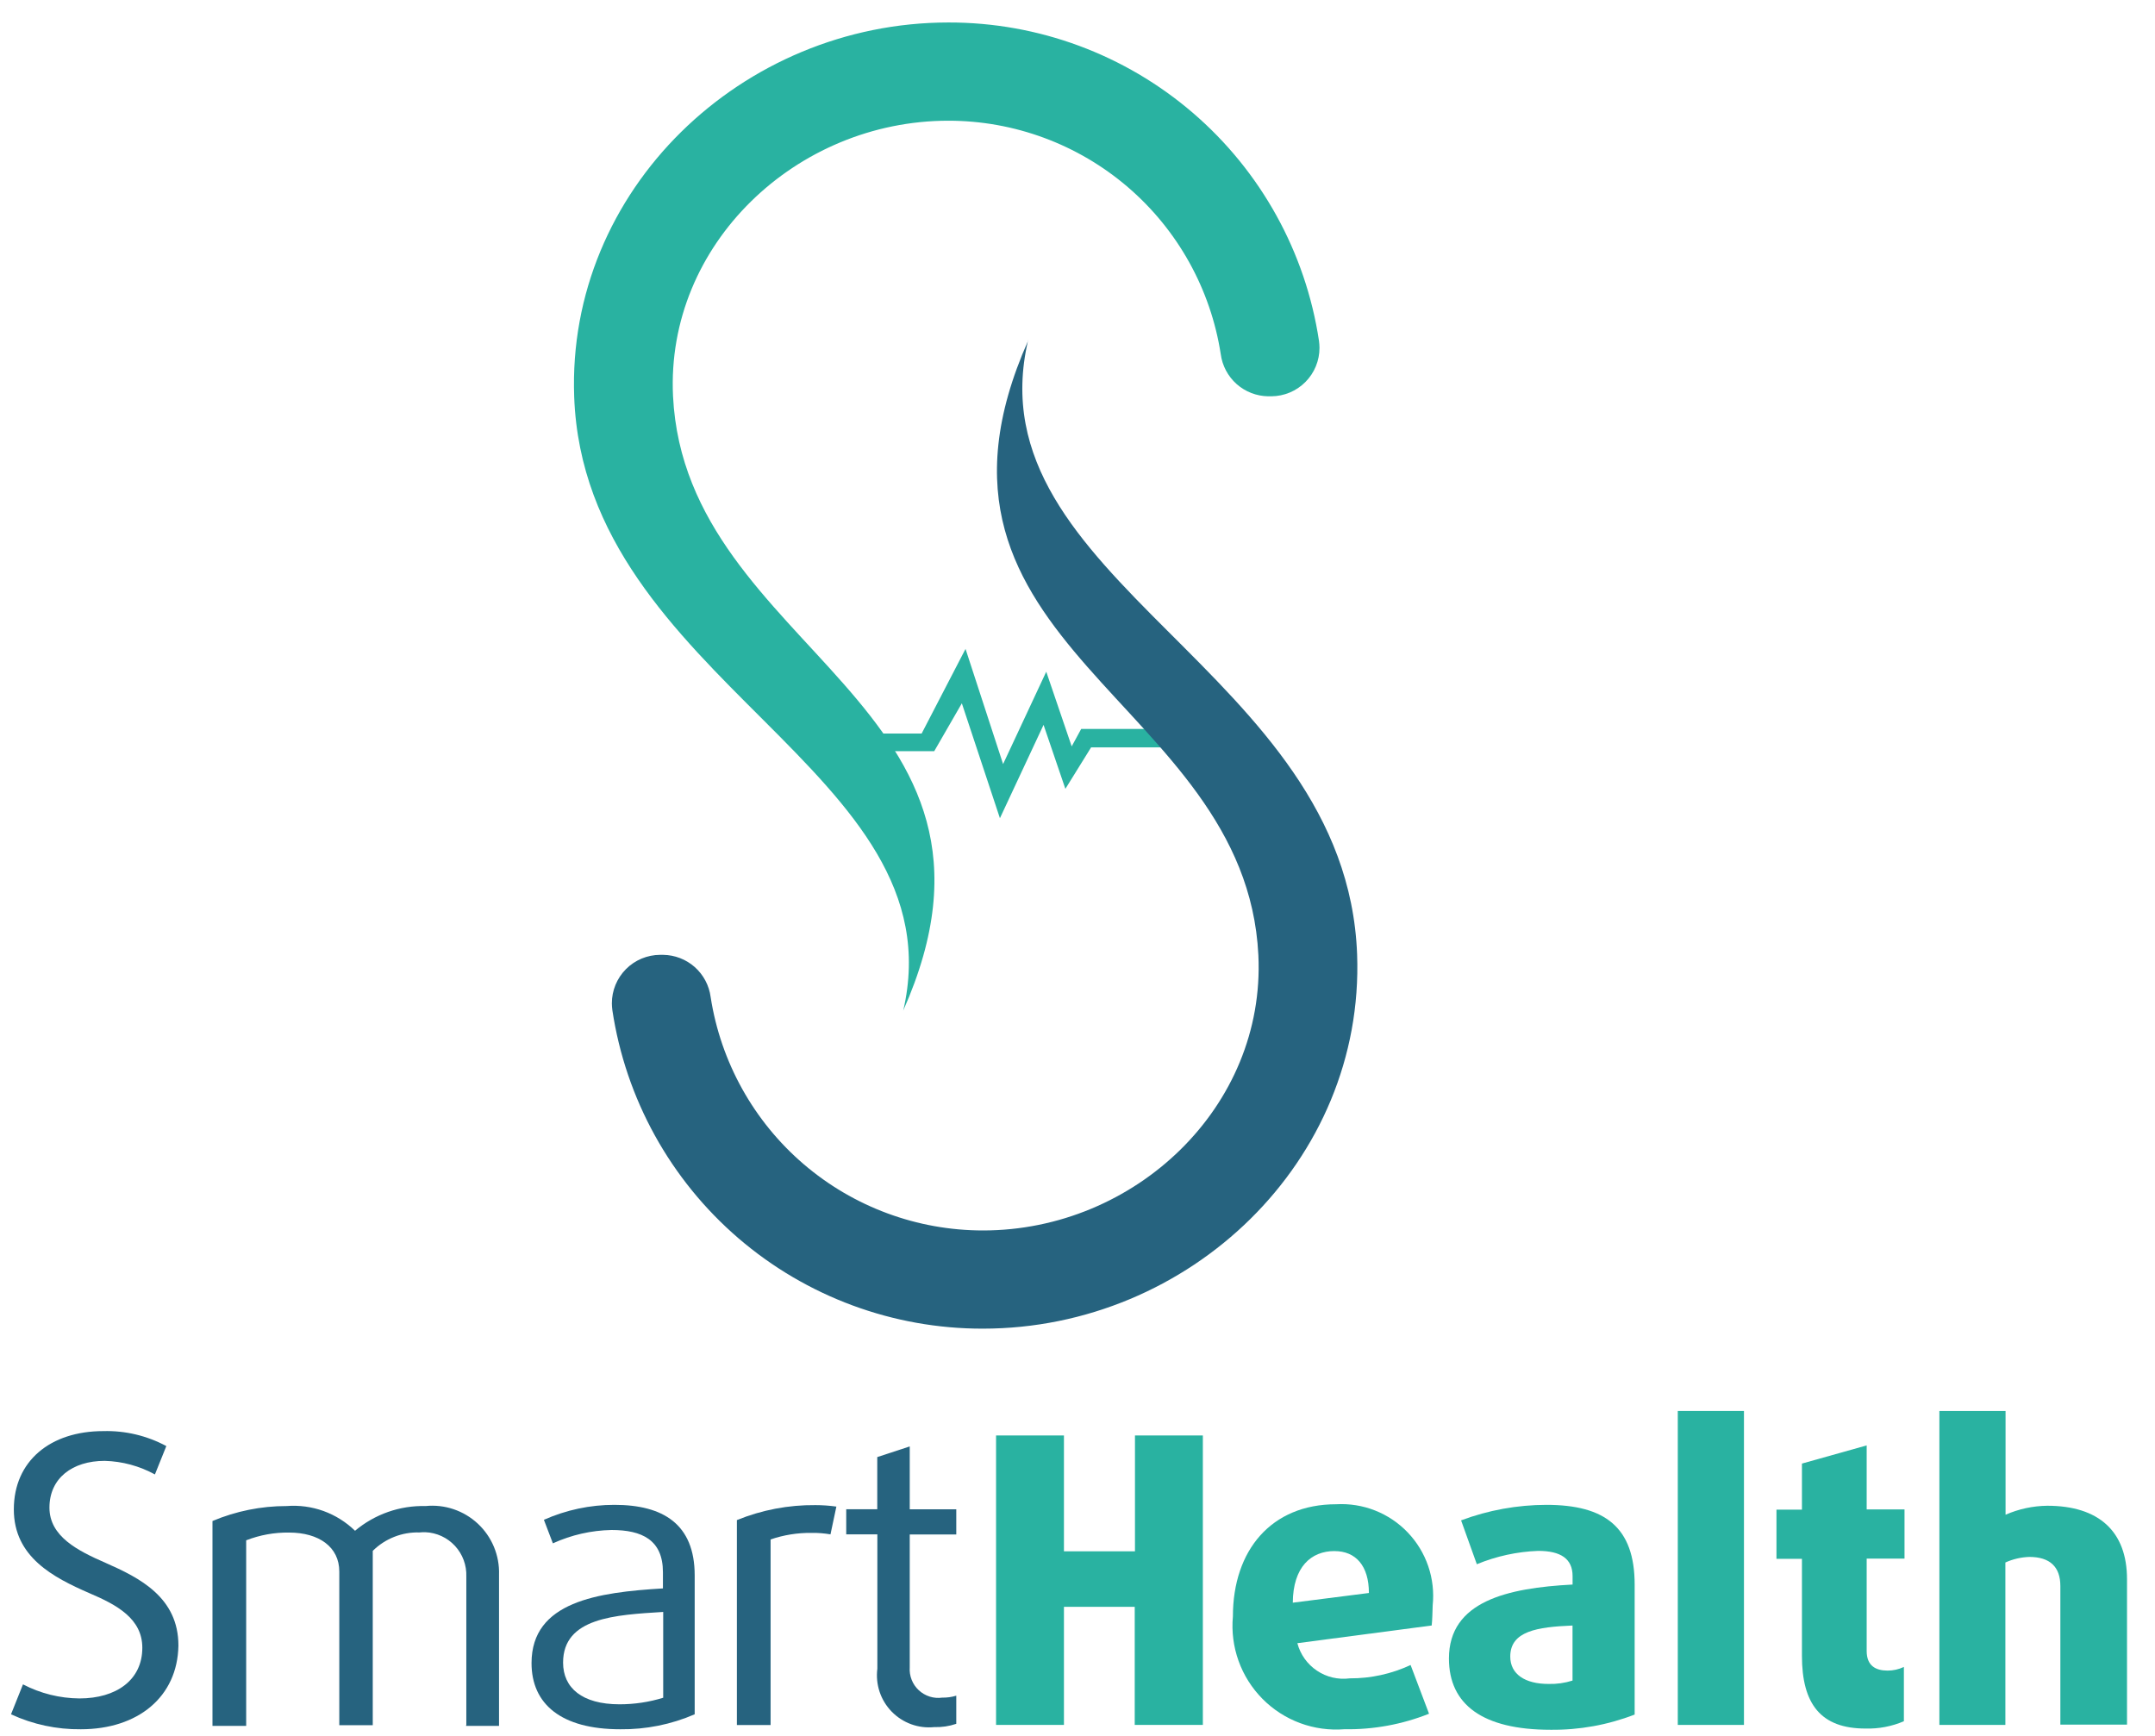 <svg width="72" height="58" viewBox="0 0 72 58" fill="none" xmlns="http://www.w3.org/2000/svg">
<path d="M2.701 57.778C1.896 57.787 1.099 57.617 0.368 57.278L0.768 56.278C1.351 56.582 1.998 56.743 2.655 56.748C3.886 56.748 4.755 56.132 4.755 55.055C4.755 54.083 3.905 53.621 2.989 53.232C1.782 52.706 0.462 52.025 0.462 50.432C0.462 48.812 1.685 47.816 3.451 47.816C4.185 47.796 4.91 47.969 5.557 48.316L5.176 49.264C4.661 48.982 4.086 48.826 3.499 48.81C2.414 48.81 1.652 49.393 1.652 50.373C1.652 51.337 2.6 51.815 3.531 52.22C4.665 52.72 5.961 53.37 5.961 54.982C5.933 56.693 4.612 57.778 2.701 57.778Z" fill="#26637F"/>
<path d="M15.58 57.633V52.676C15.594 52.298 15.458 51.93 15.202 51.652C14.945 51.374 14.589 51.209 14.211 51.194C14.146 51.193 14.081 51.195 14.017 51.202C13.728 51.193 13.441 51.243 13.172 51.349C12.903 51.455 12.659 51.614 12.454 51.818V57.642H11.336V52.506C11.336 51.688 10.656 51.206 9.659 51.206C9.169 51.199 8.682 51.287 8.225 51.465V57.665H7.099V50.82C7.884 50.489 8.727 50.319 9.578 50.32C9.996 50.287 10.415 50.344 10.809 50.486C11.203 50.629 11.562 50.854 11.862 51.146C12.521 50.592 13.359 50.298 14.219 50.32C14.535 50.288 14.855 50.324 15.156 50.426C15.457 50.528 15.733 50.693 15.966 50.91C16.198 51.127 16.381 51.391 16.503 51.684C16.625 51.978 16.683 52.294 16.673 52.612V57.666H15.573V57.642L15.58 57.633Z" fill="#26637F"/>
<path d="M20.724 57.778C18.748 57.778 17.759 56.936 17.759 55.567C17.759 53.51 19.978 53.202 22.149 53.072V52.529C22.149 51.452 21.449 51.12 20.432 51.12C19.755 51.133 19.088 51.285 18.472 51.566L18.172 50.78C18.914 50.45 19.717 50.279 20.529 50.28C22.149 50.28 23.21 50.92 23.21 52.637V57.278C22.426 57.618 21.579 57.788 20.724 57.778ZM22.158 53.858C20.558 53.958 18.813 54.044 18.813 55.551C18.813 56.393 19.445 56.944 20.7 56.944C21.194 56.944 21.686 56.871 22.158 56.725V53.858Z" fill="#26637F"/>
<path d="M27.747 51.266C27.536 51.23 27.321 51.213 27.107 51.217C26.644 51.212 26.184 51.286 25.746 51.436V57.636H24.62V50.789C25.453 50.45 26.345 50.28 27.244 50.289C27.478 50.289 27.712 50.306 27.944 50.338L27.747 51.266Z" fill="#26637F"/>
<path d="M31.213 57.706C30.952 57.732 30.689 57.7 30.443 57.61C30.197 57.52 29.974 57.376 29.792 57.189C29.609 57.001 29.471 56.775 29.388 56.526C29.305 56.278 29.28 56.014 29.313 55.754V51.266H28.273V50.426H29.31V48.684L30.395 48.328V50.428H31.95V51.27H30.395V55.709C30.385 55.851 30.407 55.993 30.459 56.125C30.511 56.258 30.592 56.377 30.696 56.473C30.8 56.57 30.925 56.643 31.06 56.686C31.196 56.729 31.339 56.741 31.48 56.721C31.639 56.724 31.798 56.702 31.95 56.656V57.596C31.713 57.677 31.463 57.714 31.213 57.706Z" fill="#26637F"/>
<path d="M37.912 57.632V53.687H35.547V57.632H33.279V47.961H35.547V51.833H37.92V47.961H40.188V57.633L37.912 57.632Z" fill="#29B2A1"/>
<path d="M47.834 54.311L43.346 54.902C43.444 55.277 43.677 55.604 43.999 55.82C44.321 56.037 44.711 56.128 45.096 56.077C45.798 56.081 46.493 55.928 47.129 55.631L47.745 57.259C46.846 57.617 45.885 57.793 44.918 57.777C44.415 57.817 43.909 57.747 43.436 57.572C42.962 57.396 42.533 57.119 42.178 56.76C41.824 56.401 41.551 55.969 41.381 55.494C41.211 55.019 41.146 54.513 41.192 54.01C41.192 51.799 42.472 50.26 44.643 50.26C45.086 50.235 45.53 50.306 45.943 50.469C46.356 50.632 46.729 50.883 47.035 51.204C47.342 51.525 47.575 51.909 47.719 52.33C47.862 52.75 47.913 53.196 47.867 53.638C47.858 53.861 47.858 54.092 47.834 54.311ZM44.586 51.824C43.808 51.824 43.201 52.35 43.193 53.549L45.736 53.225C45.736 52.318 45.299 51.825 44.586 51.825V51.824Z" fill="#29B2A1"/>
<path d="M51.804 57.795C49.536 57.795 48.41 56.953 48.41 55.414C48.41 53.502 50.362 53.057 52.541 52.943V52.66C52.541 52.077 52.141 51.818 51.391 51.818C50.687 51.844 49.993 51.995 49.342 52.264L48.816 50.798C49.728 50.457 50.693 50.282 51.667 50.28C53.627 50.28 54.615 51.033 54.615 52.945V57.287C53.719 57.634 52.765 57.806 51.804 57.795ZM52.541 54.312C51.359 54.361 50.459 54.498 50.459 55.349C50.459 55.94 50.953 56.264 51.739 56.264C52.01 56.271 52.281 56.233 52.539 56.151V54.312H52.541Z" fill="#29B2A1"/>
<path d="M56.056 57.633V47.143H58.267V57.633H56.056Z" fill="#29B2A1"/>
<path d="M62.326 57.754C60.836 57.754 60.204 56.936 60.204 55.324V52.084H59.353V50.44H60.204V48.901L62.367 48.294V50.432H63.631V52.076H62.367V55.162C62.367 55.656 62.667 55.818 63.067 55.818C63.255 55.818 63.44 55.776 63.61 55.696V57.51C63.205 57.683 62.767 57.767 62.326 57.754Z" fill="#29B2A1"/>
<path d="M68.838 57.633V52.992C68.838 52.352 68.49 52.02 67.801 52.02C67.525 52.029 67.253 52.092 67.001 52.206V57.633H64.796V47.143H67.007V50.61C67.447 50.418 67.92 50.316 68.4 50.31C70.125 50.31 71.065 51.169 71.065 52.764V57.624H68.837L68.838 57.633Z" fill="#29B2A1"/>
<path d="M30.173 33.775C34.741 23.512 22.907 21.795 22.486 13.233C22.243 8.162 26.609 4.033 31.686 4.033C33.884 4.033 36.01 4.819 37.679 6.249C39.348 7.68 40.45 9.661 40.786 11.833C40.837 12.219 41.026 12.574 41.317 12.833C41.609 13.091 41.983 13.236 42.373 13.241H42.473C42.901 13.239 43.312 13.068 43.614 12.764C43.916 12.461 44.086 12.049 44.085 11.621C44.084 11.545 44.079 11.469 44.069 11.394C43.624 8.431 42.129 5.726 39.857 3.773C37.585 1.819 34.687 0.747 31.691 0.751C24.782 0.751 18.933 6.351 19.184 13.258C19.532 22.758 32.047 25.74 30.176 33.775" fill="#29B2A1"/>
<path d="M35.806 24.938L34.956 22.443L33.514 25.529L32.259 21.681L30.793 24.508H27.73V25.099H31.213L32.136 23.499L33.408 27.338L34.866 24.219L35.595 26.357L36.454 24.972H40.229L40.278 24.356H36.123L35.806 24.938Z" fill="#29B2A1"/>
<path d="M34.356 11.37C29.788 21.633 41.622 23.35 42.043 31.912C42.286 36.983 37.92 41.112 32.843 41.112C30.645 41.112 28.519 40.326 26.85 38.896C25.181 37.465 24.079 35.484 23.743 33.312C23.692 32.925 23.503 32.57 23.212 32.311C22.92 32.053 22.545 31.908 22.155 31.903H22.055C21.627 31.905 21.216 32.076 20.914 32.38C20.612 32.684 20.442 33.095 20.443 33.523C20.444 33.599 20.449 33.675 20.459 33.75C20.904 36.713 22.399 39.417 24.67 41.371C26.942 43.324 29.84 44.397 32.836 44.393C39.745 44.393 45.594 38.793 45.342 31.887C44.986 22.387 32.463 19.397 34.35 11.369" fill="#26637F"/>
</svg>
